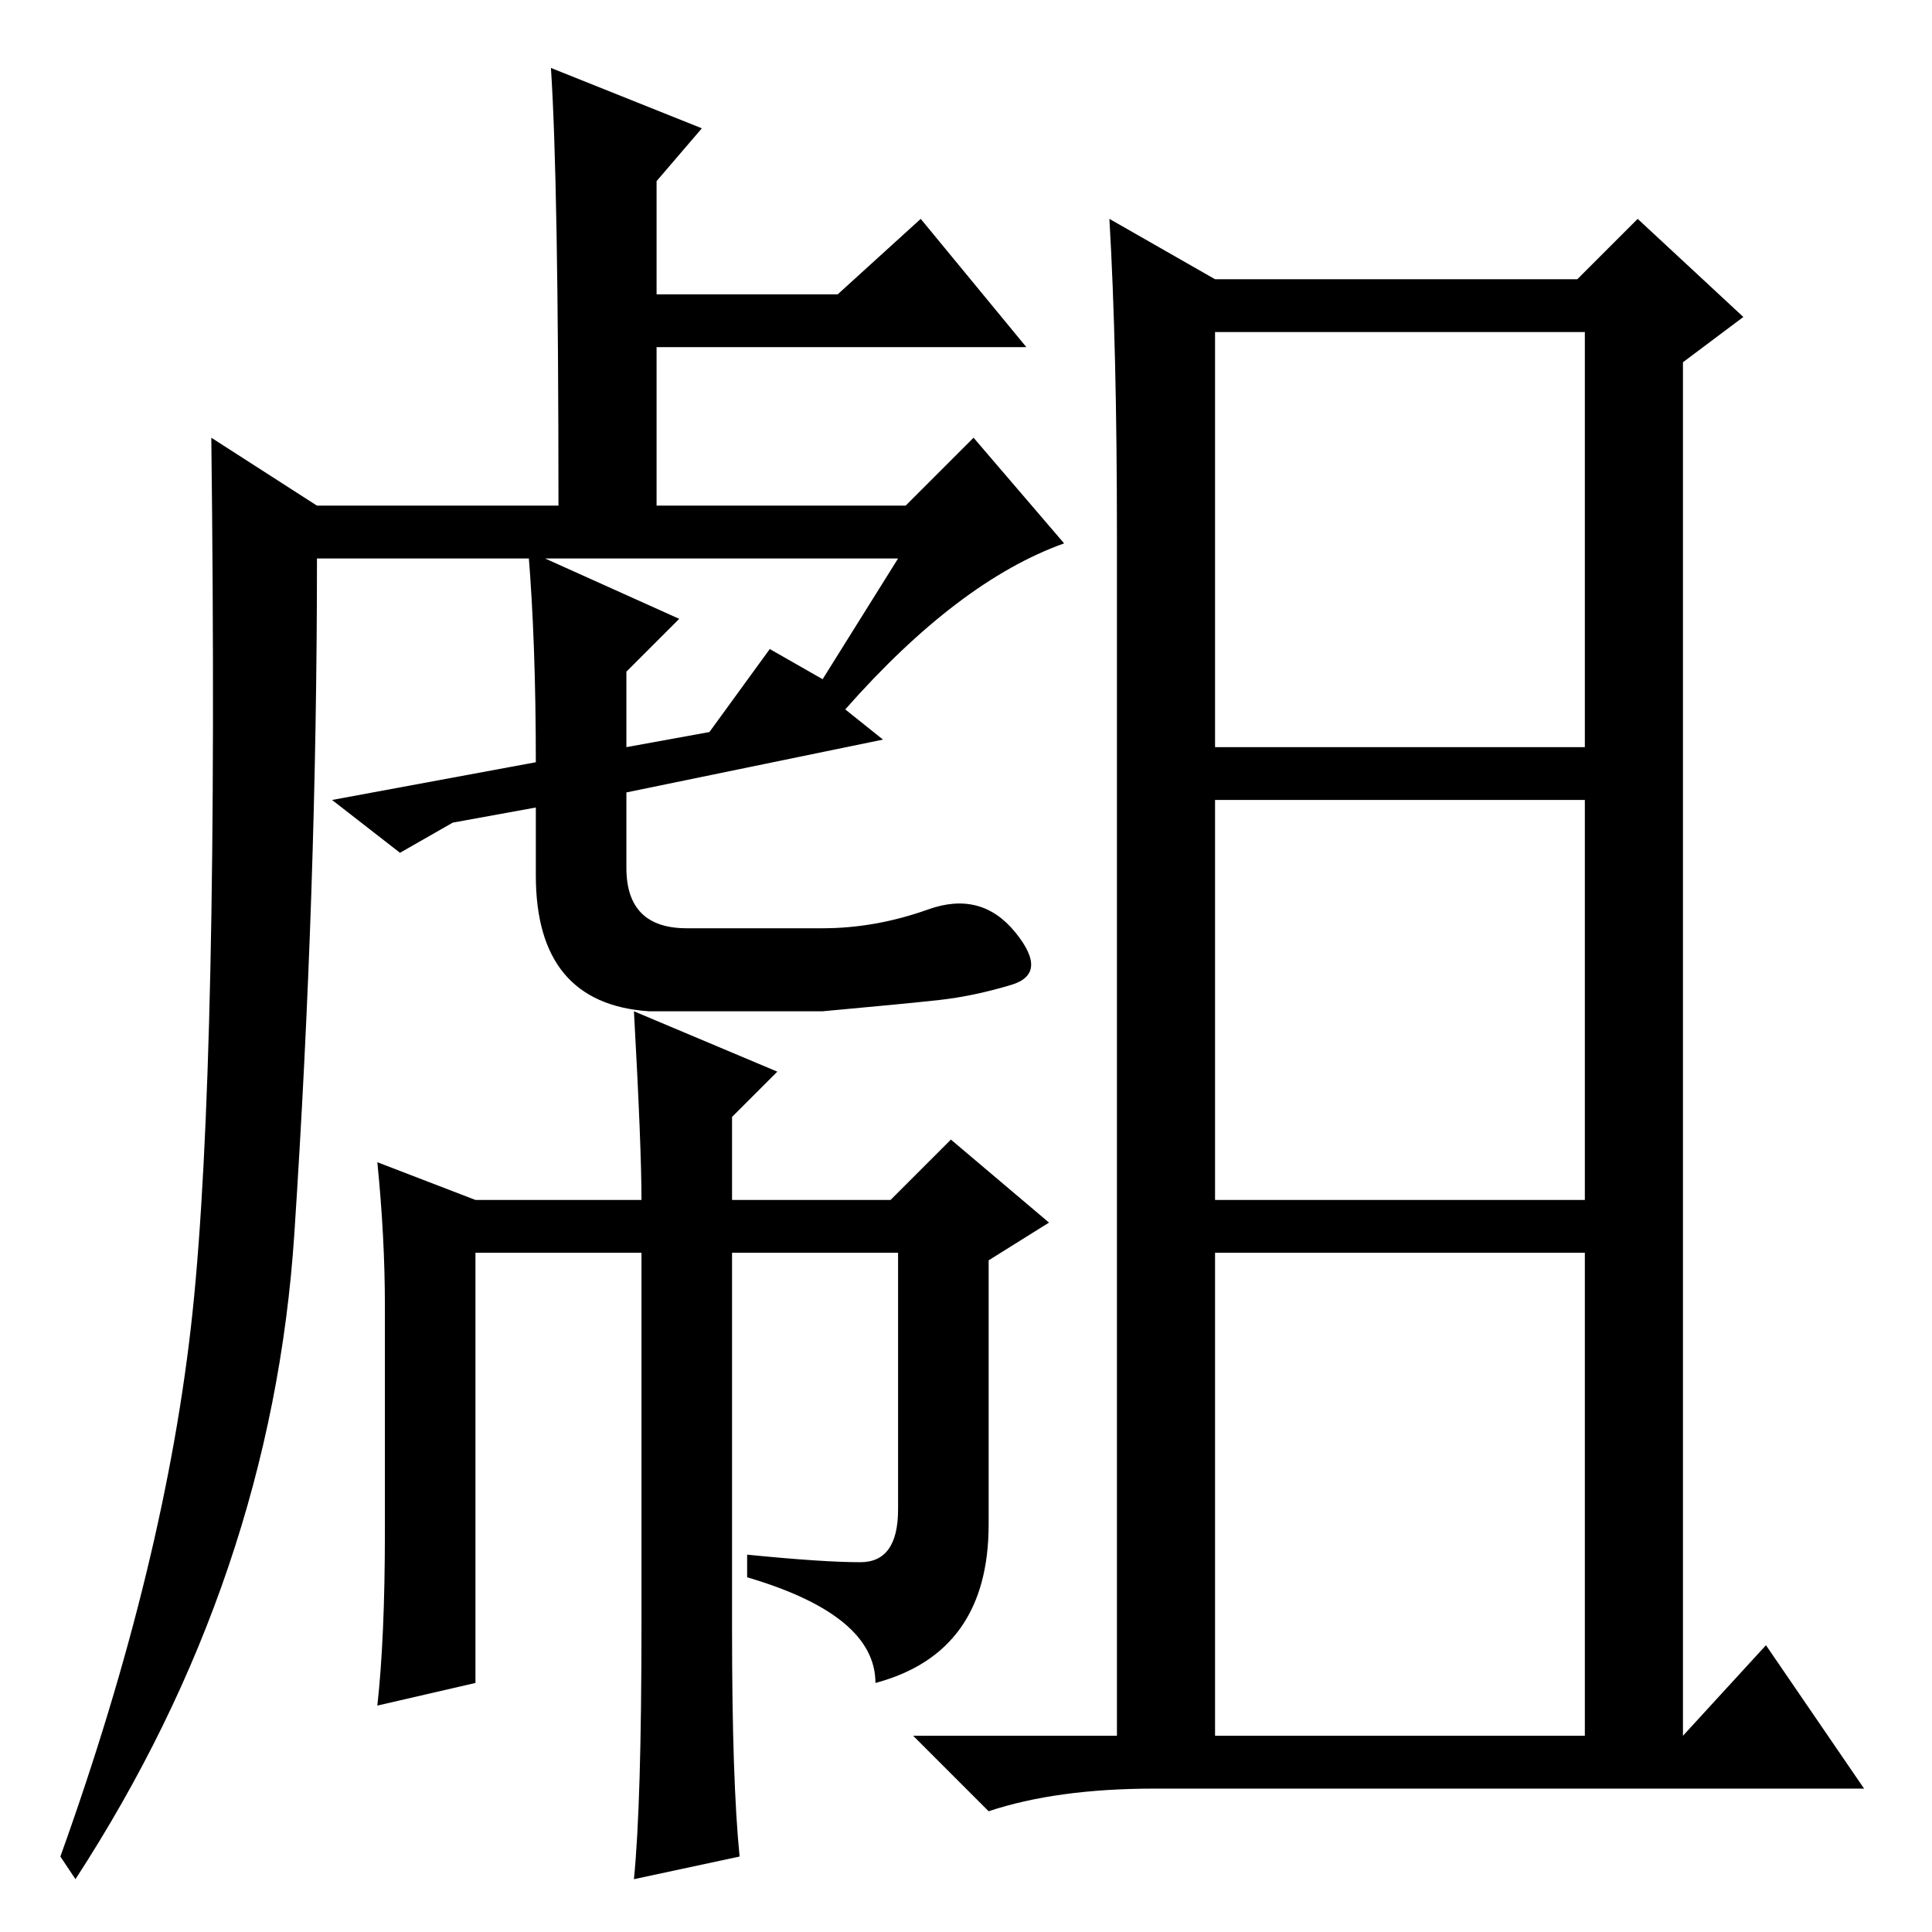 <?xml version="1.0" standalone="no"?>
<!DOCTYPE svg PUBLIC "-//W3C//DTD SVG 1.1//EN" "http://www.w3.org/Graphics/SVG/1.1/DTD/svg11.dtd" >
<svg xmlns="http://www.w3.org/2000/svg" xmlns:xlink="http://www.w3.org/1999/xlink" version="1.1" viewBox="0 -36 256 256">
  <g transform="matrix(1 0 0 -1 0 220)">
   <path fill="currentColor"
d="M42 189h32q0 43 -1 58l20 -8l-6 -7v-15h24l11 10l14 -17h-49v-21h33l9 9l12 -14q-14 -5 -29 -22l5 -4l-34 -7v-10q0 -8 8 -8h18q7 0 14 2.5t11.5 -3t-0.5 -7t-9.5 -2t-15.5 -1.5h-23q-15 1 -15 18v9l-11 -2l-7 -4l-9 7l27 5q0 16 -1 28l20 -9l-7 -7v-10l11 2l8 11l7 -4
l10 16h-77q0 -44 -3 -89.5t-29 -85.5l-2 3q14 39 17.5 72t2.5 116zM63 97h22q0 7 -1 25l19 -8l-6 -6v-11h21l8 8l13 -11l-8 -5v-35q0 -17 -15 -21q0 9 -17 14v3q10 -1 15 -1t5 7v34h-22v-50q0 -20 1 -30l-14 -3q1 10 1 34v49h-22v-57l-13 -3q1 9 1 23v30q0 9 -1 19zM161 26
h49v64h-49v-64zM234 38l13 -19h-94q-13 0 -22 -3l-10 10h27v159q0 25 -1 42l14 -8h48l8 8l14 -13l-8 -6v-182zM161 157h49v55h-49v-55zM161 97h49v53h-49v-53z" />
  </g>

</svg>
